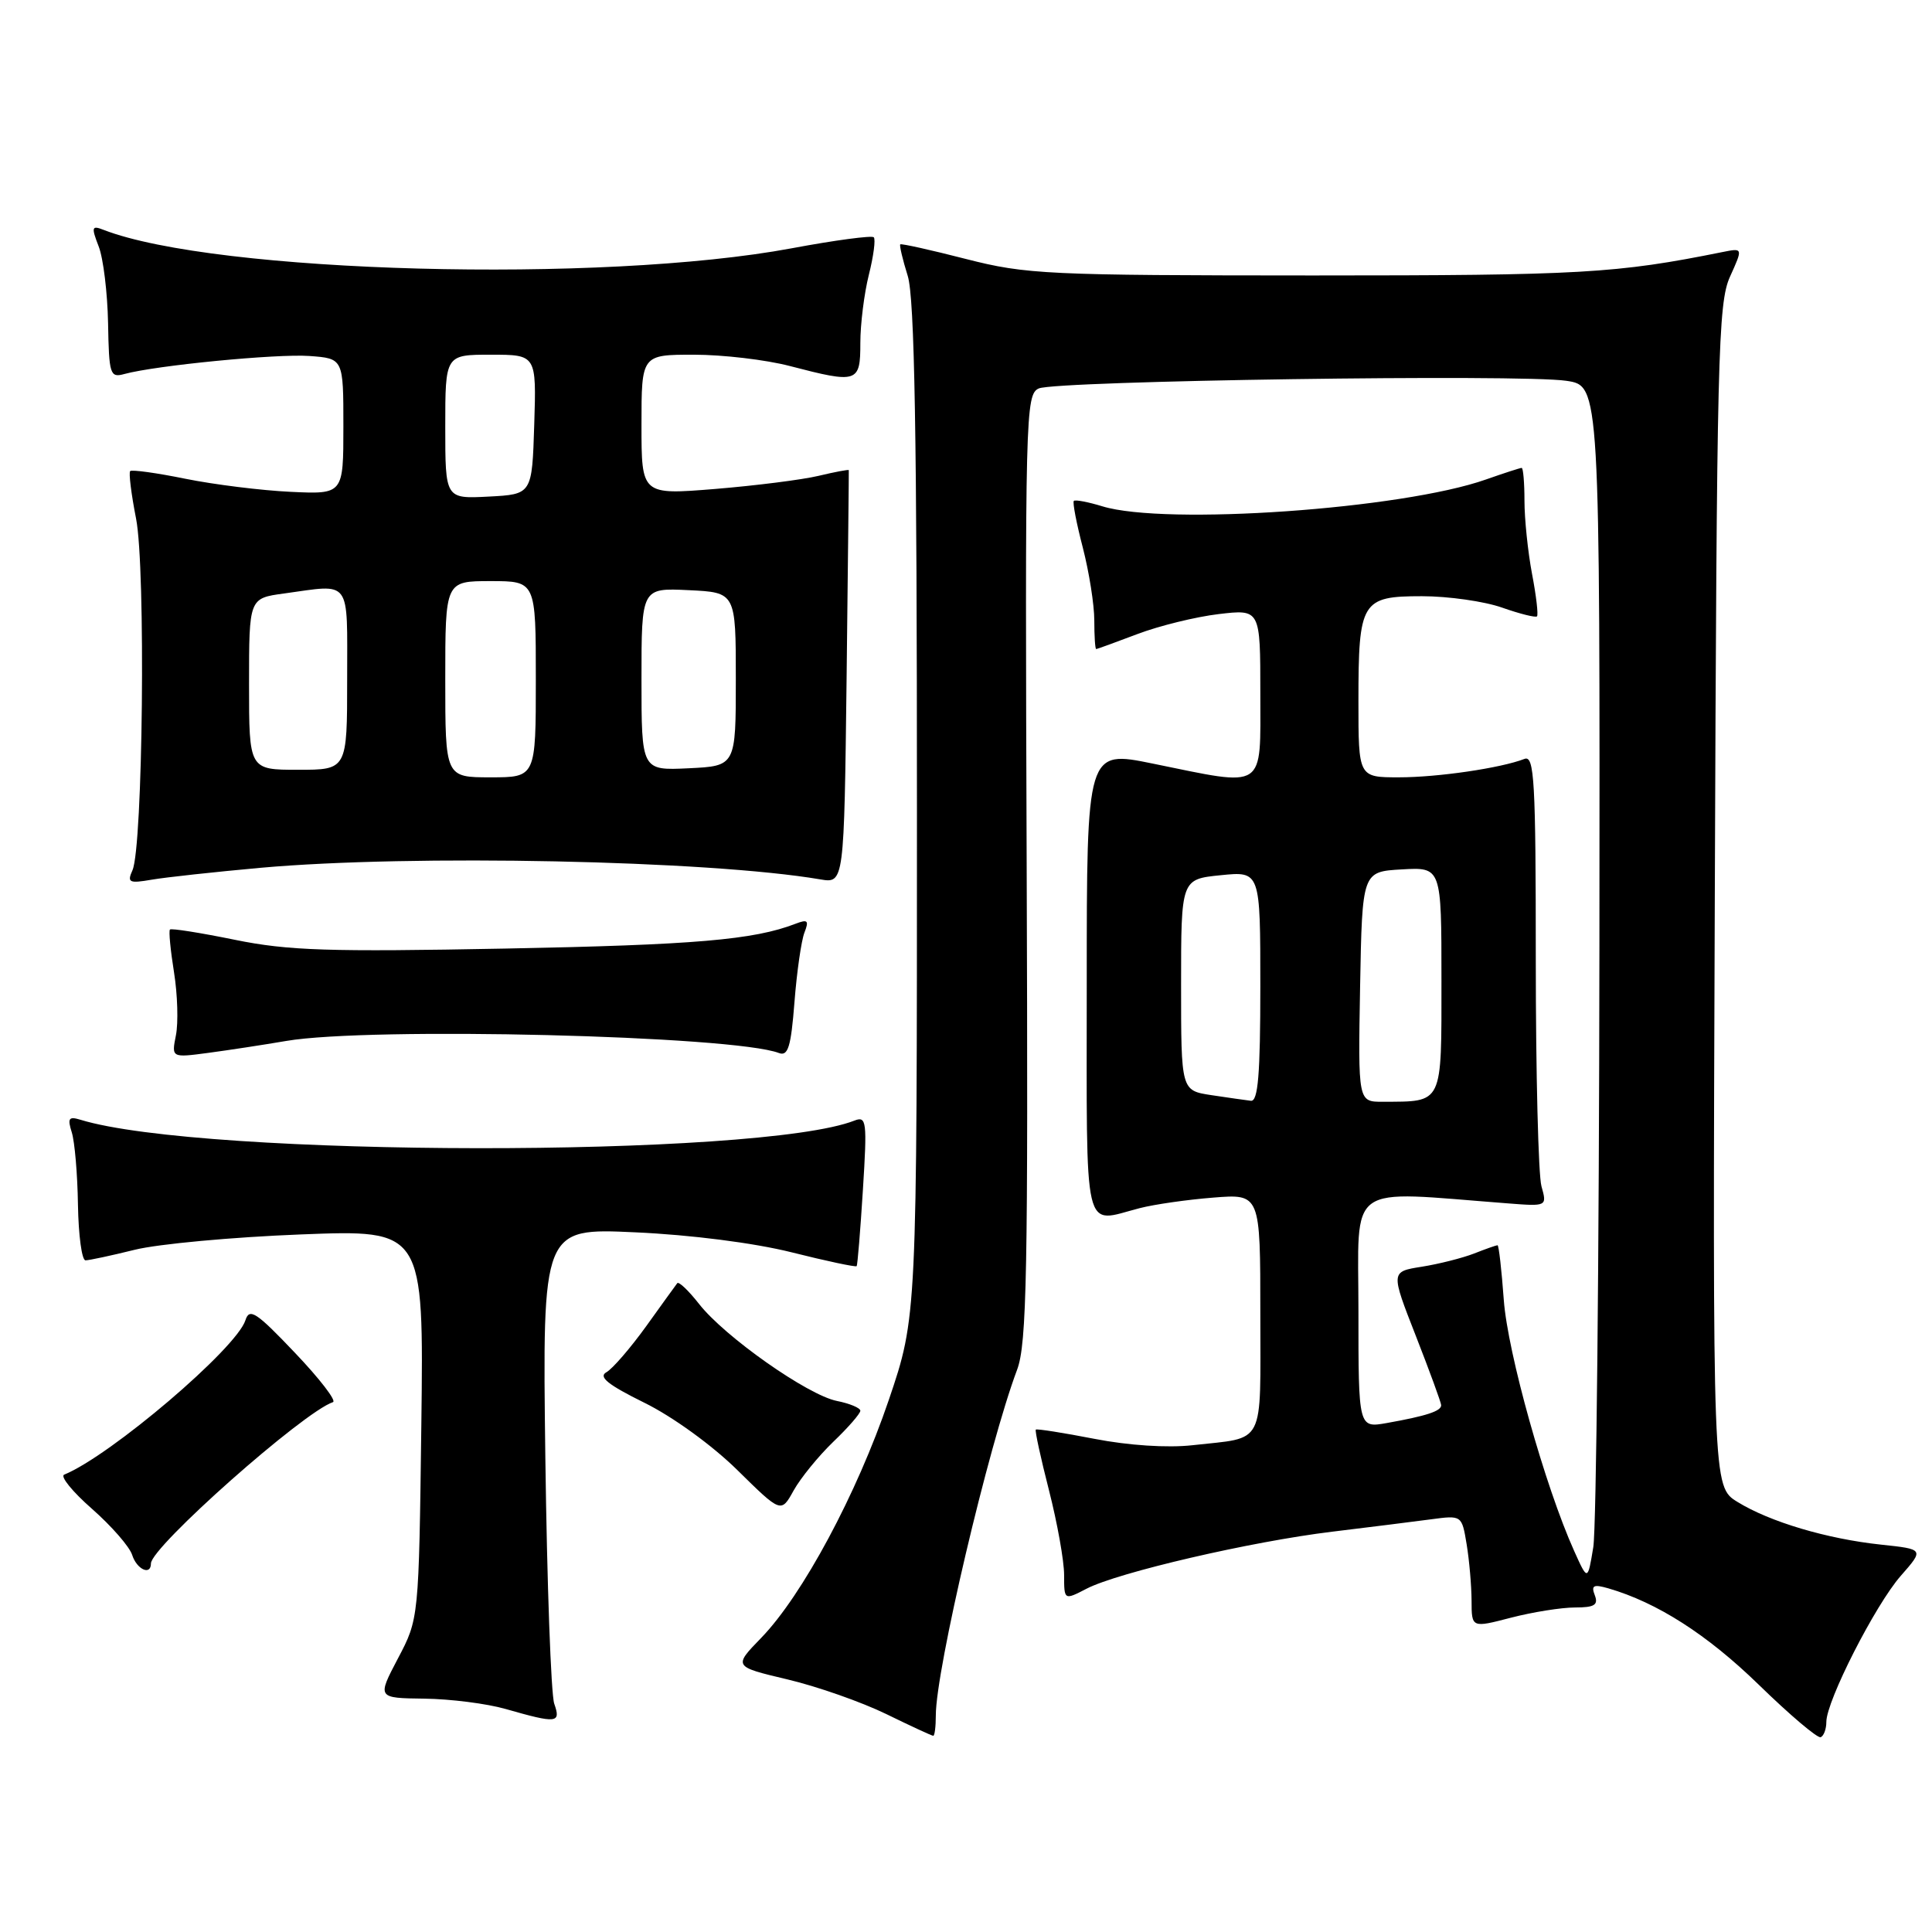 <?xml version="1.0" encoding="UTF-8" standalone="no"?>
<!DOCTYPE svg PUBLIC "-//W3C//DTD SVG 1.1//EN" "http://www.w3.org/Graphics/SVG/1.1/DTD/svg11.dtd" >
<svg xmlns="http://www.w3.org/2000/svg" xmlns:xlink="http://www.w3.org/1999/xlink" version="1.1" viewBox="0 0 256 256">
 <g >
 <path fill="currentColor"
d=" M 242.00 228.16 C 242.00 225.39 248.49 212.65 251.86 208.81 C 254.96 205.28 254.96 205.28 249.23 204.67 C 242.09 203.91 234.51 201.66 230.22 199.01 C 226.93 196.99 226.93 196.99 227.22 118.74 C 227.48 47.08 227.65 40.18 229.23 36.67 C 230.96 32.85 230.96 32.85 228.23 33.40 C 214.18 36.23 209.54 36.50 174.00 36.50 C 138.77 36.49 135.99 36.36 128.01 34.32 C 123.34 33.12 119.42 32.25 119.29 32.38 C 119.16 32.51 119.60 34.39 120.28 36.56 C 121.19 39.50 121.50 57.51 121.50 107.50 C 121.50 174.50 121.50 174.50 117.77 185.50 C 113.54 197.95 106.34 211.37 100.87 217.02 C 97.17 220.83 97.17 220.83 104.34 222.53 C 108.28 223.46 114.16 225.53 117.41 227.11 C 120.66 228.70 123.47 230.00 123.66 230.00 C 123.85 230.00 124.00 228.79 124.00 227.31 C 124.00 221.25 130.98 191.59 134.77 181.50 C 136.06 178.07 136.24 168.61 136.04 114.89 C 135.82 54.86 135.88 52.25 137.65 51.47 C 139.97 50.45 201.54 49.55 207.56 50.46 C 212.00 51.12 212.00 51.12 211.93 125.81 C 211.89 166.89 211.52 202.53 211.12 205.00 C 210.38 209.50 210.38 209.50 208.58 205.50 C 204.73 196.94 199.77 179.24 199.26 172.25 C 198.97 168.26 198.60 165.00 198.43 165.00 C 198.27 165.00 196.86 165.49 195.32 166.10 C 193.77 166.70 190.65 167.49 188.38 167.85 C 184.27 168.50 184.27 168.50 187.60 177.00 C 189.43 181.68 190.94 185.81 190.96 186.18 C 191.01 186.97 189.03 187.62 183.75 188.56 C 180.00 189.22 180.00 189.22 180.00 173.67 C 180.00 156.43 178.10 157.80 199.75 159.45 C 205.00 159.86 205.00 159.86 204.25 157.18 C 203.84 155.71 203.50 142.23 203.50 127.24 C 203.50 103.42 203.31 100.05 202.00 100.56 C 198.85 101.78 190.51 103.00 185.36 103.00 C 180.00 103.00 180.00 103.00 180.00 92.93 C 180.00 79.66 180.40 79.00 188.41 79.00 C 191.90 79.00 196.68 79.68 199.03 80.51 C 201.39 81.34 203.47 81.86 203.66 81.67 C 203.85 81.48 203.56 78.94 203.00 76.03 C 202.45 73.11 202.00 68.76 202.00 66.36 C 202.00 63.96 201.83 62.00 201.63 62.00 C 201.42 62.00 199.30 62.69 196.91 63.53 C 185.78 67.46 154.44 69.65 146.07 67.09 C 144.18 66.51 142.48 66.19 142.29 66.37 C 142.10 66.56 142.64 69.35 143.48 72.57 C 144.31 75.79 145.00 80.13 145.00 82.21 C 145.00 84.29 145.11 86.00 145.25 86.00 C 145.39 86.00 147.85 85.10 150.73 84.01 C 153.61 82.92 158.45 81.73 161.48 81.37 C 167.00 80.72 167.00 80.72 167.00 91.86 C 167.00 104.85 167.89 104.27 152.75 101.18 C 144.00 99.39 144.00 99.39 144.00 130.19 C 144.00 164.55 143.41 162.04 151.00 160.09 C 152.93 159.59 157.31 158.96 160.75 158.69 C 167.00 158.19 167.00 158.19 167.00 174.03 C 167.00 191.91 167.78 190.40 158.00 191.50 C 154.69 191.87 149.51 191.53 145.00 190.65 C 140.88 189.85 137.39 189.30 137.25 189.43 C 137.11 189.56 137.90 193.19 139.00 197.49 C 140.10 201.80 141.00 206.83 141.00 208.69 C 141.00 212.05 141.00 212.05 143.98 210.51 C 148.15 208.35 165.78 204.26 176.50 202.96 C 181.45 202.36 187.35 201.62 189.60 201.32 C 193.70 200.77 193.70 200.77 194.34 204.64 C 194.69 206.76 194.98 210.12 194.99 212.10 C 195.00 215.71 195.00 215.71 200.22 214.35 C 203.09 213.61 206.90 213.00 208.69 213.00 C 211.27 213.00 211.81 212.67 211.32 211.38 C 210.81 210.07 211.15 209.90 213.10 210.46 C 219.58 212.34 226.20 216.58 233.01 223.20 C 237.13 227.22 240.84 230.36 241.25 230.19 C 241.66 230.02 242.00 229.11 242.00 228.16 Z  M 73.44 225.75 C 73.01 224.51 72.48 209.83 72.26 193.11 C 71.87 162.72 71.87 162.72 84.18 163.29 C 91.52 163.62 99.90 164.69 104.90 165.94 C 109.51 167.10 113.39 167.92 113.51 167.77 C 113.63 167.62 114.00 163.07 114.34 157.65 C 114.91 148.58 114.82 147.86 113.23 148.48 C 100.68 153.42 26.81 153.34 10.65 148.37 C 9.11 147.90 8.92 148.18 9.51 150.04 C 9.90 151.27 10.27 155.59 10.33 159.64 C 10.40 163.69 10.84 167.00 11.33 167.00 C 11.81 167.00 14.75 166.37 17.86 165.60 C 20.96 164.83 30.85 163.92 39.83 163.57 C 56.15 162.93 56.15 162.93 55.83 188.72 C 55.50 214.50 55.50 214.50 52.73 219.75 C 49.97 225.00 49.97 225.00 56.23 225.08 C 59.68 225.12 64.53 225.74 67.00 226.45 C 73.81 228.40 74.35 228.34 73.44 225.75 Z  M 20.00 207.17 C 20.00 204.99 40.18 187.11 44.12 185.79 C 44.62 185.63 42.35 182.68 39.08 179.25 C 33.95 173.85 33.05 173.27 32.52 174.94 C 31.33 178.68 14.65 192.89 8.50 195.40 C 7.95 195.63 9.61 197.67 12.19 199.93 C 14.77 202.20 17.16 204.94 17.51 206.03 C 18.12 207.96 20.00 208.82 20.00 207.17 Z  M 110.41 191.05 C 112.39 189.16 114.00 187.30 114.00 186.93 C 114.00 186.56 112.59 185.97 110.88 185.63 C 107.01 184.85 96.02 177.12 92.63 172.78 C 91.24 171.01 89.94 169.77 89.74 170.03 C 89.54 170.29 87.68 172.86 85.61 175.75 C 83.53 178.63 81.17 181.37 80.35 181.83 C 79.25 182.44 80.56 183.49 85.38 185.87 C 89.11 187.70 94.38 191.52 97.70 194.79 C 103.50 200.50 103.50 200.50 105.16 197.50 C 106.08 195.85 108.44 192.95 110.41 191.05 Z  M 37.93 137.93 C 49.02 136.04 97.20 137.22 103.21 139.53 C 104.42 139.99 104.81 138.72 105.27 132.80 C 105.58 128.79 106.18 124.63 106.59 123.58 C 107.22 121.97 107.03 121.78 105.42 122.40 C 99.89 124.54 92.05 125.21 66.97 125.69 C 43.57 126.14 38.19 125.97 31.13 124.53 C 26.57 123.60 22.69 122.98 22.52 123.17 C 22.34 123.35 22.59 125.91 23.06 128.85 C 23.53 131.79 23.64 135.54 23.31 137.18 C 22.72 140.16 22.72 140.16 27.61 139.51 C 30.30 139.15 34.95 138.44 37.93 137.93 Z  M 34.50 114.99 C 54.55 113.19 93.86 114.00 108.68 116.52 C 111.85 117.06 111.85 117.06 112.18 89.78 C 112.35 74.78 112.49 62.41 112.47 62.30 C 112.45 62.19 110.65 62.53 108.47 63.05 C 106.29 63.57 100.11 64.35 94.75 64.79 C 85.00 65.58 85.00 65.58 85.00 56.29 C 85.00 47.00 85.00 47.00 91.95 47.00 C 95.77 47.00 101.49 47.67 104.66 48.50 C 113.65 50.84 114.00 50.73 114.00 45.44 C 114.00 42.94 114.51 38.87 115.13 36.40 C 115.75 33.94 116.04 31.71 115.78 31.44 C 115.51 31.18 110.62 31.83 104.90 32.90 C 79.78 37.58 28.56 36.20 13.73 30.46 C 12.15 29.84 12.08 30.08 13.07 32.64 C 13.69 34.21 14.24 38.79 14.32 42.81 C 14.44 49.63 14.58 50.08 16.47 49.56 C 20.64 48.42 36.66 46.86 41.00 47.17 C 45.50 47.50 45.50 47.50 45.50 56.50 C 45.50 65.50 45.50 65.50 38.50 65.17 C 34.65 64.99 28.38 64.21 24.57 63.44 C 20.75 62.66 17.46 62.21 17.25 62.42 C 17.04 62.63 17.39 65.47 18.03 68.72 C 19.32 75.29 18.94 112.24 17.55 115.32 C 16.82 116.94 17.11 117.08 20.12 116.56 C 21.98 116.24 28.45 115.54 34.50 114.99 Z  M 160.50 145.11 C 156.50 144.50 156.50 144.50 156.50 130.50 C 156.50 116.50 156.50 116.50 161.75 115.97 C 167.00 115.44 167.00 115.44 167.00 130.72 C 167.00 142.35 166.70 145.97 165.75 145.86 C 165.06 145.78 162.70 145.44 160.50 145.11 Z  M 180.22 130.75 C 180.50 115.50 180.50 115.50 185.75 115.20 C 191.00 114.90 191.00 114.90 191.00 129.83 C 191.00 146.52 191.27 145.95 183.22 145.99 C 179.95 146.00 179.95 146.00 180.22 130.75 Z  M 59.00 90.00 C 59.00 77.00 59.00 77.00 65.00 77.00 C 71.00 77.00 71.00 77.00 71.00 90.00 C 71.00 103.00 71.00 103.00 65.00 103.00 C 59.00 103.00 59.00 103.00 59.00 90.00 Z  M 33.00 90.64 C 33.00 79.27 33.00 79.27 37.64 78.64 C 46.65 77.40 46.00 76.52 46.00 90.00 C 46.00 102.00 46.00 102.00 39.50 102.00 C 33.00 102.00 33.00 102.00 33.00 90.64 Z  M 85.00 90.00 C 85.00 77.90 85.00 77.90 91.25 78.20 C 97.50 78.50 97.50 78.50 97.50 90.00 C 97.50 101.50 97.50 101.50 91.25 101.80 C 85.00 102.10 85.00 102.10 85.00 90.00 Z  M 59.00 56.55 C 59.00 47.00 59.00 47.00 65.04 47.00 C 71.08 47.00 71.08 47.00 70.79 56.25 C 70.50 65.50 70.50 65.50 64.75 65.80 C 59.00 66.10 59.00 66.10 59.00 56.55 Z "/>
</g>
</svg>